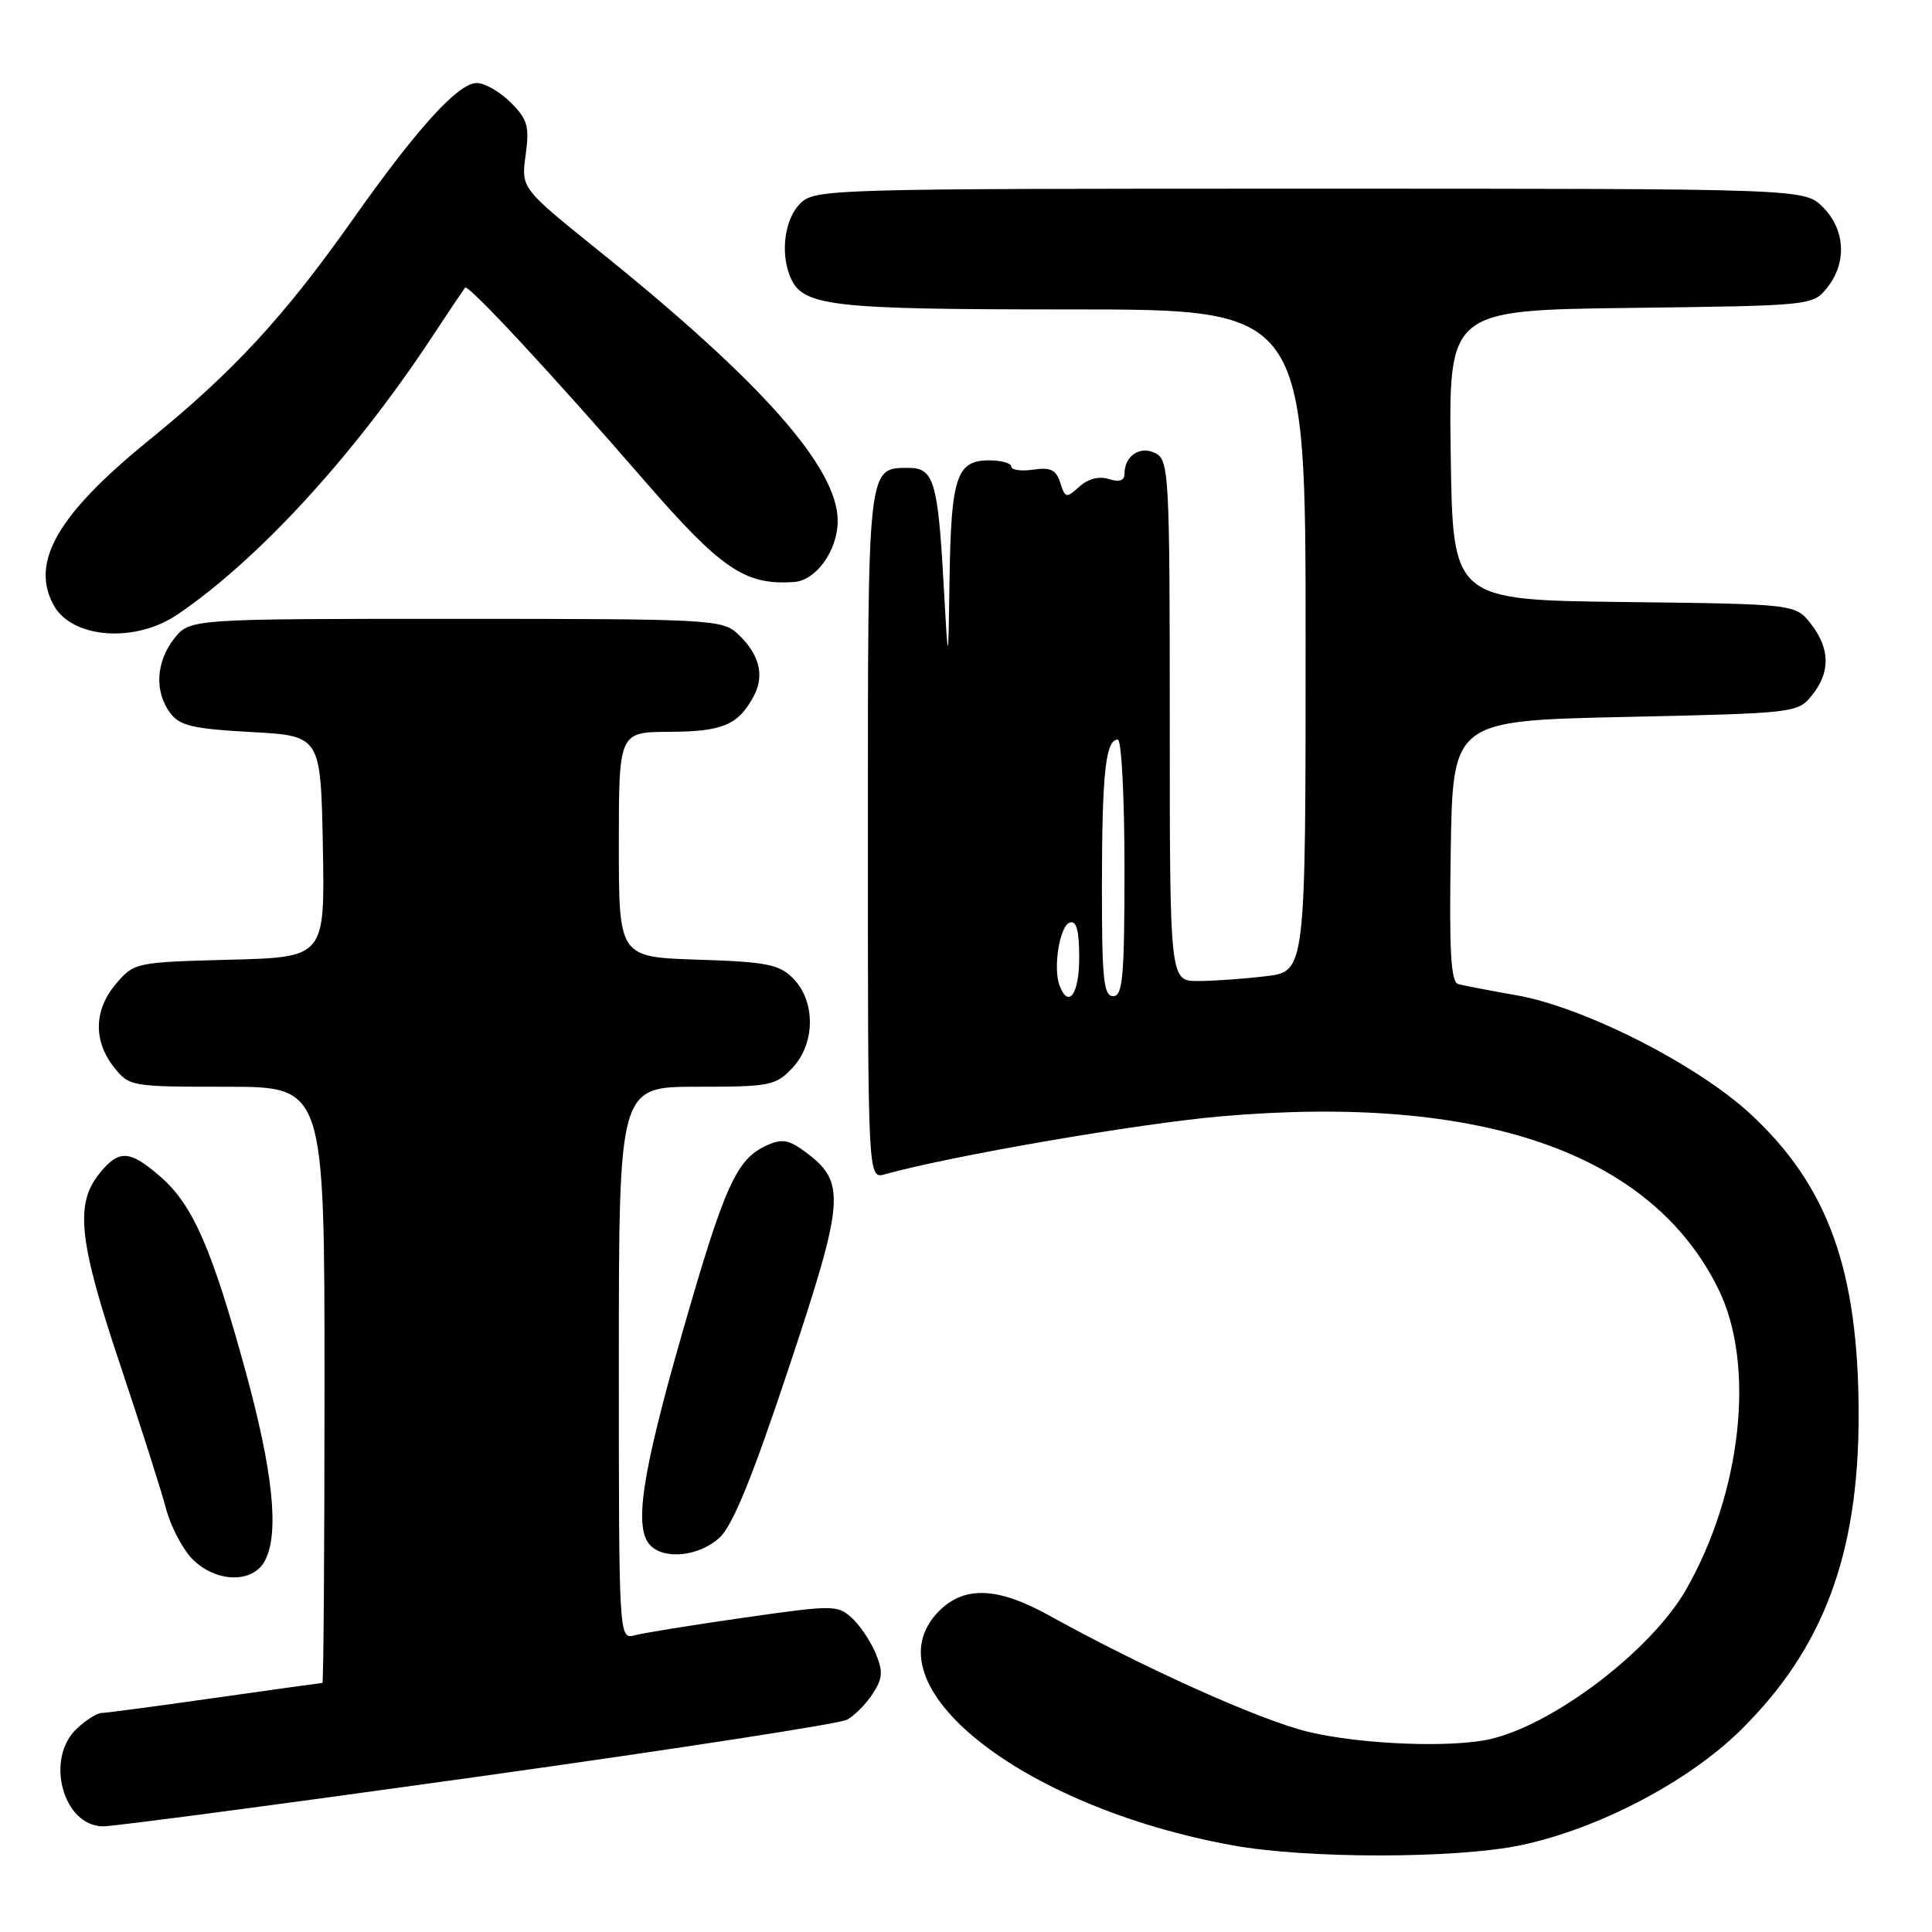 <?xml version="1.0" encoding="UTF-8" standalone="no"?>
<!DOCTYPE svg PUBLIC "-//W3C//DTD SVG 1.1//EN" "http://www.w3.org/Graphics/SVG/1.1/DTD/svg11.dtd" >
<svg xmlns="http://www.w3.org/2000/svg" xmlns:xlink="http://www.w3.org/1999/xlink" version="1.1" viewBox="0 0 256 256">
 <g >
 <path fill="currentColor"
d=" M 201.50 244.50 C 211.77 242.35 223.71 236.10 230.67 229.23 C 241.61 218.44 246.28 205.95 246.28 187.50 C 246.27 168.35 242.25 157.15 231.95 147.61 C 224.86 141.05 209.93 133.47 201.00 131.89 C 197.43 131.26 193.93 130.59 193.23 130.40 C 192.24 130.12 192.02 126.10 192.23 112.77 C 192.50 95.50 192.50 95.50 215.34 95.00 C 237.86 94.51 238.21 94.47 240.09 92.14 C 242.56 89.09 242.51 85.92 239.94 82.65 C 237.88 80.04 237.88 80.04 215.19 79.77 C 192.50 79.50 192.50 79.50 192.23 60.30 C 191.96 41.10 191.96 41.10 216.07 40.80 C 240.03 40.50 240.19 40.49 242.09 38.14 C 244.75 34.85 244.52 30.43 241.55 27.45 C 239.09 25.00 239.09 25.00 173.55 25.00 C 109.33 25.00 107.96 25.04 106.00 27.00 C 104.03 28.97 103.40 33.28 104.62 36.46 C 106.21 40.61 109.44 41.00 141.95 41.00 C 173.00 41.00 173.00 41.00 173.00 84.86 C 173.00 128.72 173.00 128.72 167.75 129.35 C 164.86 129.70 160.81 129.99 158.75 129.99 C 155.00 130.00 155.00 130.00 155.00 95.54 C 155.00 63.05 154.89 61.01 153.15 60.08 C 151.12 58.99 149.00 60.37 149.00 62.77 C 149.00 63.70 148.33 63.92 146.93 63.48 C 145.62 63.06 144.18 63.44 143.02 64.48 C 141.29 66.05 141.14 66.01 140.49 63.97 C 139.94 62.25 139.20 61.89 136.90 62.23 C 135.31 62.46 134.00 62.28 134.00 61.83 C 134.00 61.37 132.67 61.00 131.04 61.00 C 126.76 61.00 126.02 63.23 125.82 76.68 C 125.65 88.50 125.65 88.50 125.01 77.00 C 124.28 63.89 123.70 62.00 120.46 62.00 C 114.91 62.00 115.00 61.22 115.00 110.69 C 115.00 156.23 115.00 156.23 117.25 155.60 C 126.03 153.15 150.74 148.89 161.79 147.92 C 196.34 144.92 218.87 152.76 227.73 170.88 C 232.62 180.88 230.79 197.70 223.42 210.62 C 218.87 218.58 206.13 228.36 197.60 230.41 C 192.51 231.64 180.28 231.16 173.29 229.46 C 166.93 227.92 151.58 221.02 139.00 214.05 C 132.22 210.29 127.80 210.11 124.45 213.45 C 114.78 223.13 135.16 239.41 163.34 244.52 C 173.18 246.31 192.92 246.30 201.50 244.50 Z  M 63.34 235.42 C 89.24 231.80 111.23 228.41 112.21 227.88 C 113.20 227.36 114.73 225.82 115.62 224.46 C 116.97 222.40 117.03 221.50 116.03 219.07 C 115.36 217.46 113.93 215.34 112.85 214.36 C 110.97 212.66 110.37 212.66 98.57 214.35 C 91.80 215.32 85.30 216.37 84.13 216.68 C 82.00 217.23 82.00 217.23 82.00 180.62 C 82.00 144.00 82.00 144.00 92.33 144.00 C 102.07 144.00 102.78 143.86 105.02 141.48 C 108.06 138.24 108.08 132.64 105.07 129.62 C 103.23 127.78 101.55 127.45 92.47 127.16 C 82.00 126.82 82.00 126.82 82.00 111.91 C 82.00 97.00 82.00 97.00 88.75 96.97 C 95.78 96.94 97.85 96.05 99.89 92.21 C 101.35 89.48 100.61 86.64 97.73 83.97 C 95.72 82.09 94.04 82.00 60.38 82.00 C 25.15 82.00 25.15 82.00 23.07 84.63 C 20.65 87.72 20.45 91.68 22.57 94.50 C 23.83 96.17 25.60 96.58 33.29 97.00 C 42.50 97.50 42.50 97.50 42.78 112.17 C 43.05 126.84 43.05 126.84 30.44 127.17 C 18.03 127.49 17.78 127.55 15.41 130.31 C 12.45 133.75 12.33 137.87 15.07 141.37 C 17.12 143.97 17.30 144.00 30.07 144.00 C 43.00 144.00 43.00 144.00 43.00 183.50 C 43.00 205.22 42.87 223.00 42.72 223.00 C 42.57 223.00 36.16 223.89 28.47 224.98 C 20.79 226.08 14.02 226.98 13.44 226.98 C 12.85 226.99 11.39 227.92 10.19 229.04 C 5.92 233.02 8.34 242.00 13.69 242.00 C 15.10 242.00 37.45 239.04 63.34 235.42 Z  M 35.09 206.83 C 37.03 203.21 36.20 195.07 32.54 181.70 C 28.09 165.48 25.58 159.72 21.34 155.99 C 17.15 152.32 15.73 152.26 13.07 155.63 C 9.92 159.65 10.48 164.61 15.92 180.83 C 18.62 188.90 21.35 197.46 21.99 199.86 C 22.62 202.27 24.21 205.30 25.52 206.61 C 28.63 209.72 33.48 209.83 35.09 206.83 Z  M 95.34 203.75 C 97.10 202.13 99.67 195.82 104.53 181.22 C 111.95 158.92 112.12 156.67 106.77 152.68 C 104.52 151.00 103.64 150.84 101.58 151.78 C 97.56 153.61 96.00 157.09 90.36 176.77 C 85.00 195.46 83.95 202.55 86.20 204.80 C 88.12 206.72 92.68 206.19 95.34 203.75 Z  M 23.51 81.43 C 34.15 74.21 46.73 60.53 57.01 45.00 C 59.37 41.42 61.45 38.33 61.62 38.11 C 62.03 37.61 73.14 49.57 85.33 63.62 C 95.57 75.43 98.72 77.57 105.21 77.12 C 108.15 76.92 111.00 72.92 111.00 69.01 C 111.00 61.97 100.91 50.57 79.27 33.17 C 69.05 24.94 69.05 24.94 69.65 20.55 C 70.17 16.73 69.91 15.82 67.67 13.58 C 66.25 12.16 64.23 11.00 63.17 11.00 C 60.71 11.00 55.26 17.01 46.71 29.13 C 37.67 41.94 30.92 49.25 19.73 58.34 C 7.68 68.13 4.02 74.43 7.07 80.12 C 9.46 84.60 17.85 85.27 23.51 81.43 Z  M 140.40 130.60 C 139.51 128.27 140.41 122.68 141.75 122.24 C 142.64 121.95 143.00 123.30 143.00 126.92 C 143.00 131.72 141.59 133.71 140.40 130.60 Z  M 146.01 117.25 C 146.03 102.36 146.50 98.00 148.12 98.00 C 148.60 98.00 149.00 105.65 149.00 115.00 C 149.00 129.44 148.77 132.00 147.50 132.00 C 146.23 132.00 146.00 129.70 146.01 117.25 Z "/>
</g>
</svg>